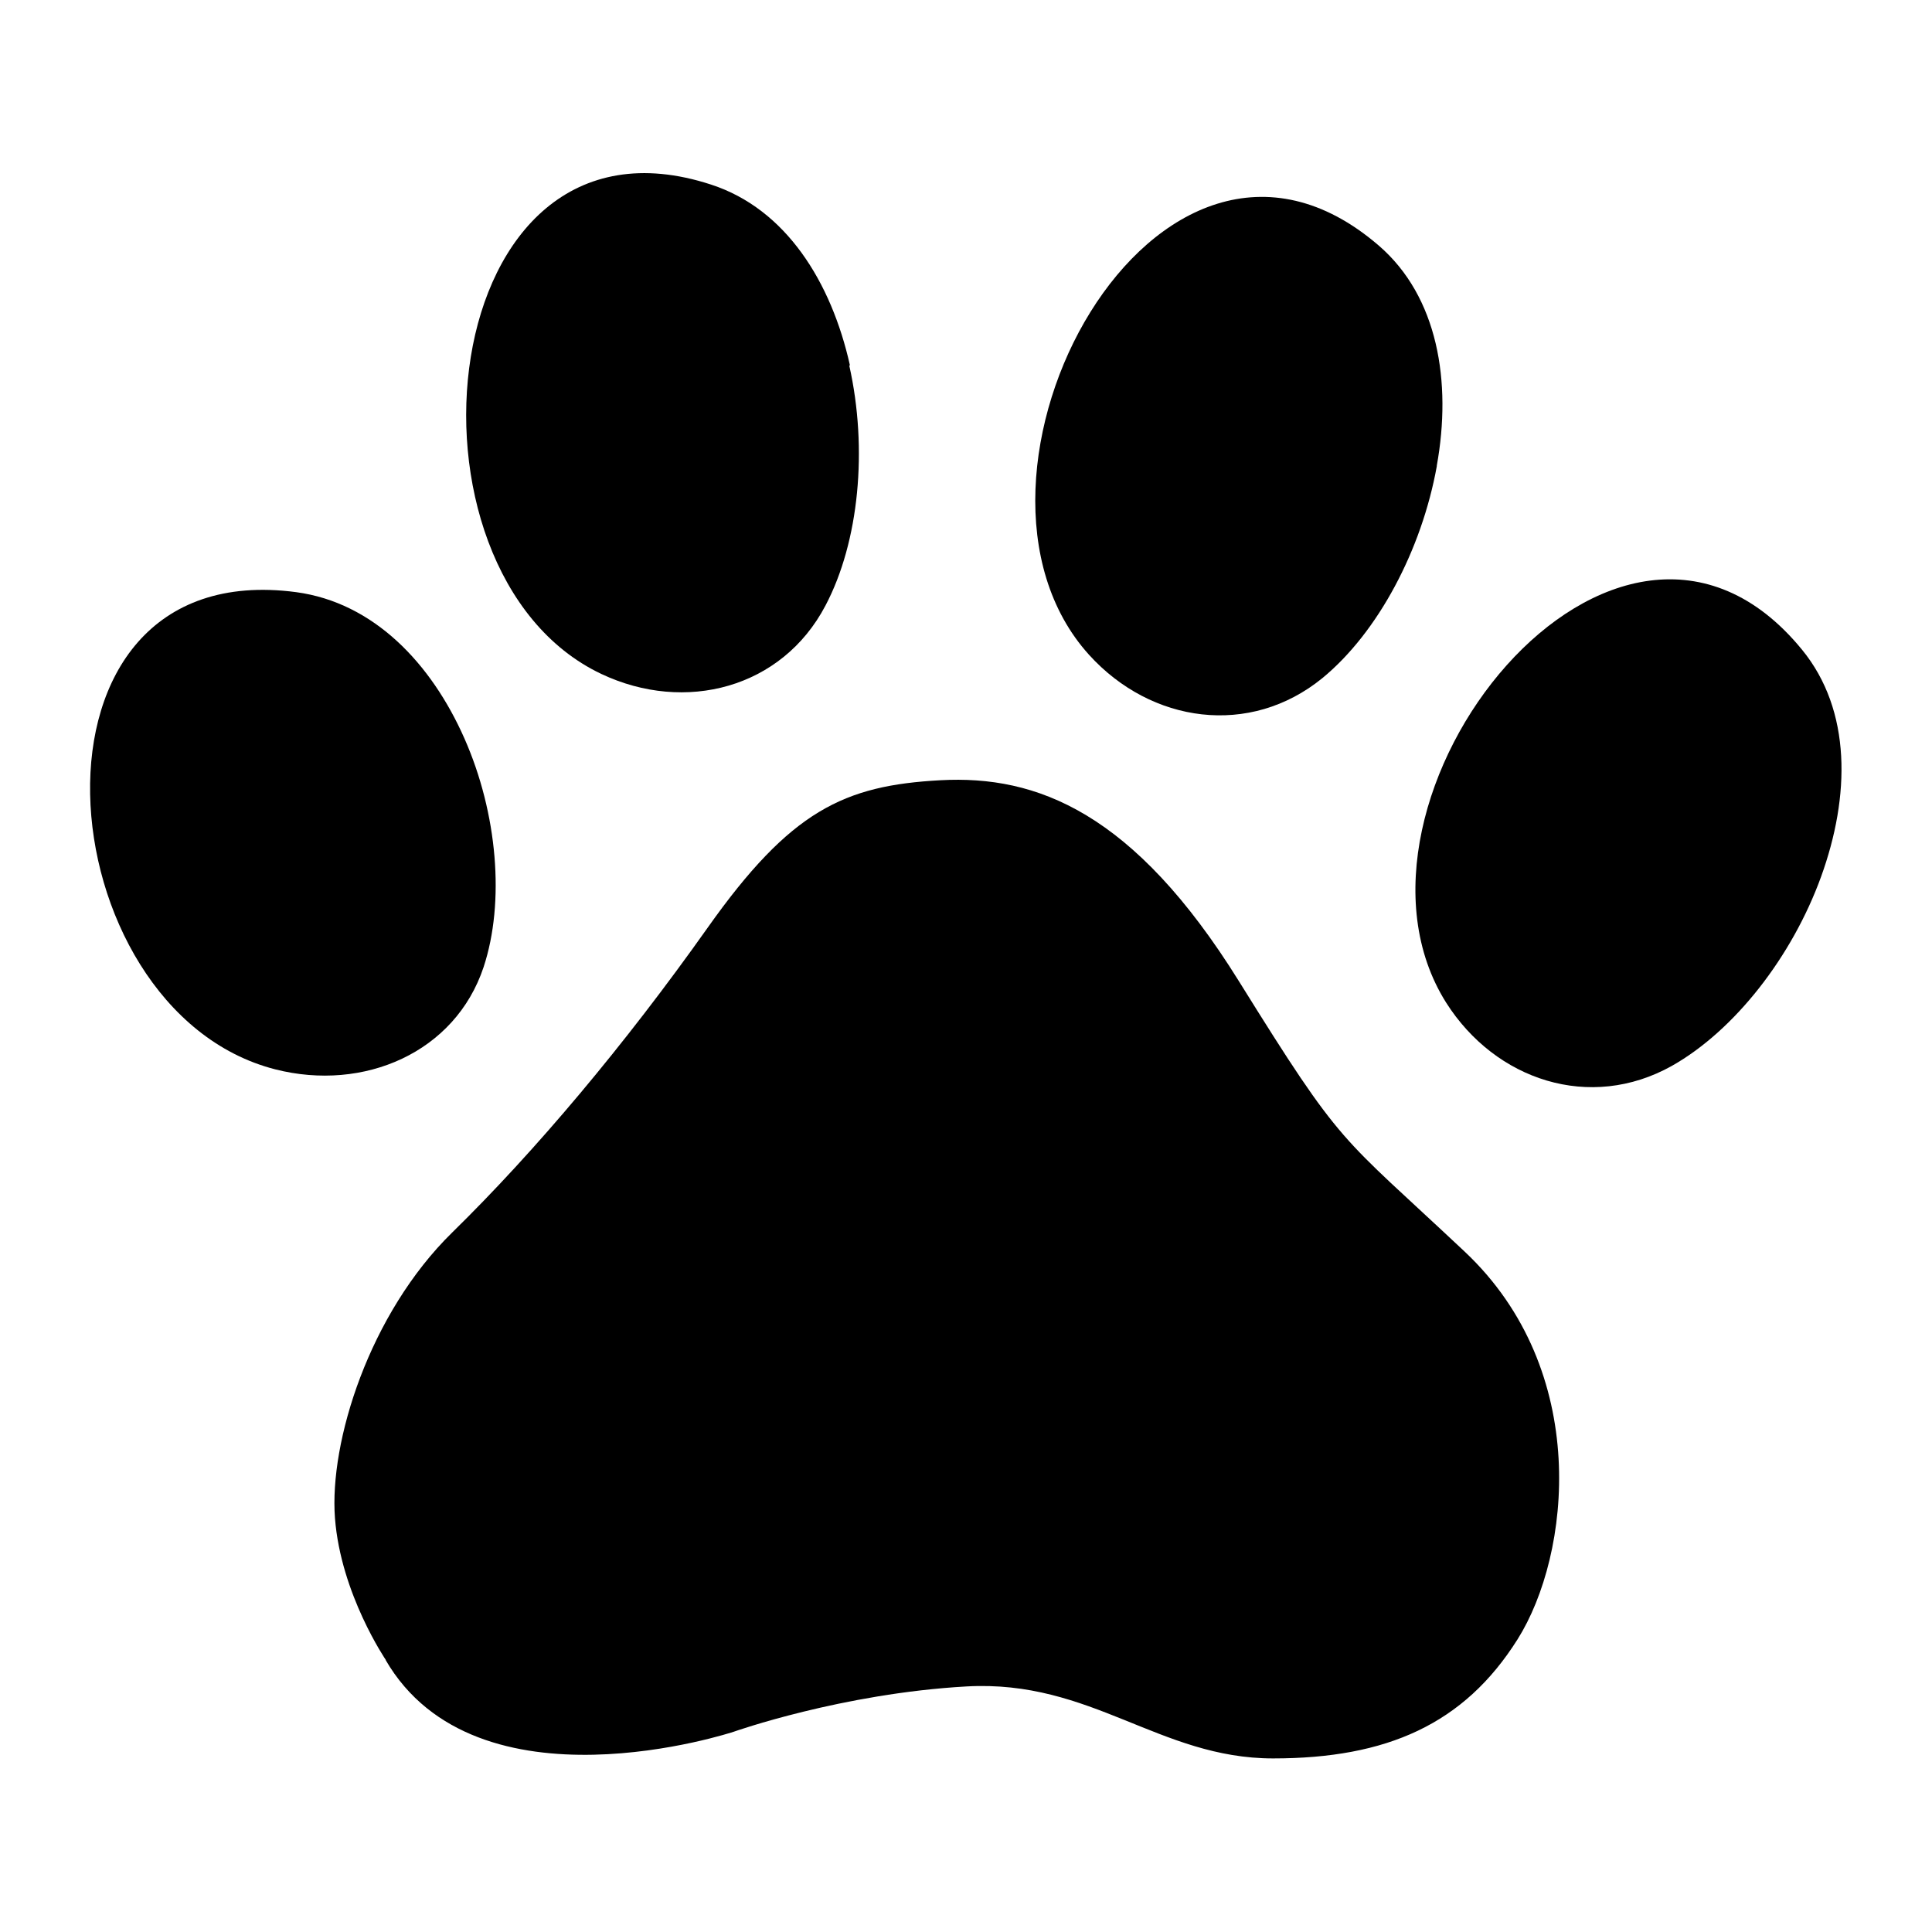 <?xml version="1.0" encoding="UTF-8"?>
<svg xmlns="http://www.w3.org/2000/svg" version="1.1" viewBox="0 0 33.28 33.28">
  <!-- Generator: Adobe Illustrator 28.6.0, SVG Export Plug-In . SVG Version: 1.2.0 Build 709)  -->
  <g>
    <g id="Layer_1">
      <g>
        <path d="M8,12.72c-.57-1.29-1.56-2.34-2.9-2.52-5-.66-4.34,7.2-.36,8.22,1.53.39,3.1-.29,3.59-1.76.37-1.12.24-2.65-.33-3.94Z"/>
        <path d="M14.64,6.29c-.32-1.43-1.1-2.69-2.39-3.11-4.8-1.57-5.61,6.67-1.89,8.43,1.44.68,3.11.25,3.86-1.18.58-1.1.73-2.7.41-4.13Z"/>
        <path d="M24.75,8.02c.26-1.44.02-2.91-1-3.79-3.83-3.3-7.75,4-4.99,7.05,1.07,1.18,2.77,1.42,4.02.4.96-.79,1.71-2.21,1.97-3.65Z"/>
        <path d="M31.37,15.1c.5-1.38.53-2.86-.33-3.91-3.2-3.91-8.32,2.6-6.13,6.08.85,1.34,2.48,1.88,3.89,1.09,1.08-.61,2.07-1.88,2.57-3.26Z"/>
        <path d="M6.65,28.6s-.78-1.14-.88-2.45.59-3.52,2.02-4.92,2.97-3.23,4.4-5.25,2.35-2.45,4.01-2.54,3.33.55,5.14,3.46,1.71,2.61,3.89,4.66,1.83,5.22.91,6.68-2.25,2.05-4.21,2.05-3.13-1.36-5.28-1.24-4.01.78-4.01.78c0,0-4.43,1.47-6-1.24Z"/>
      </g>
    </g>
  </g>
</svg>